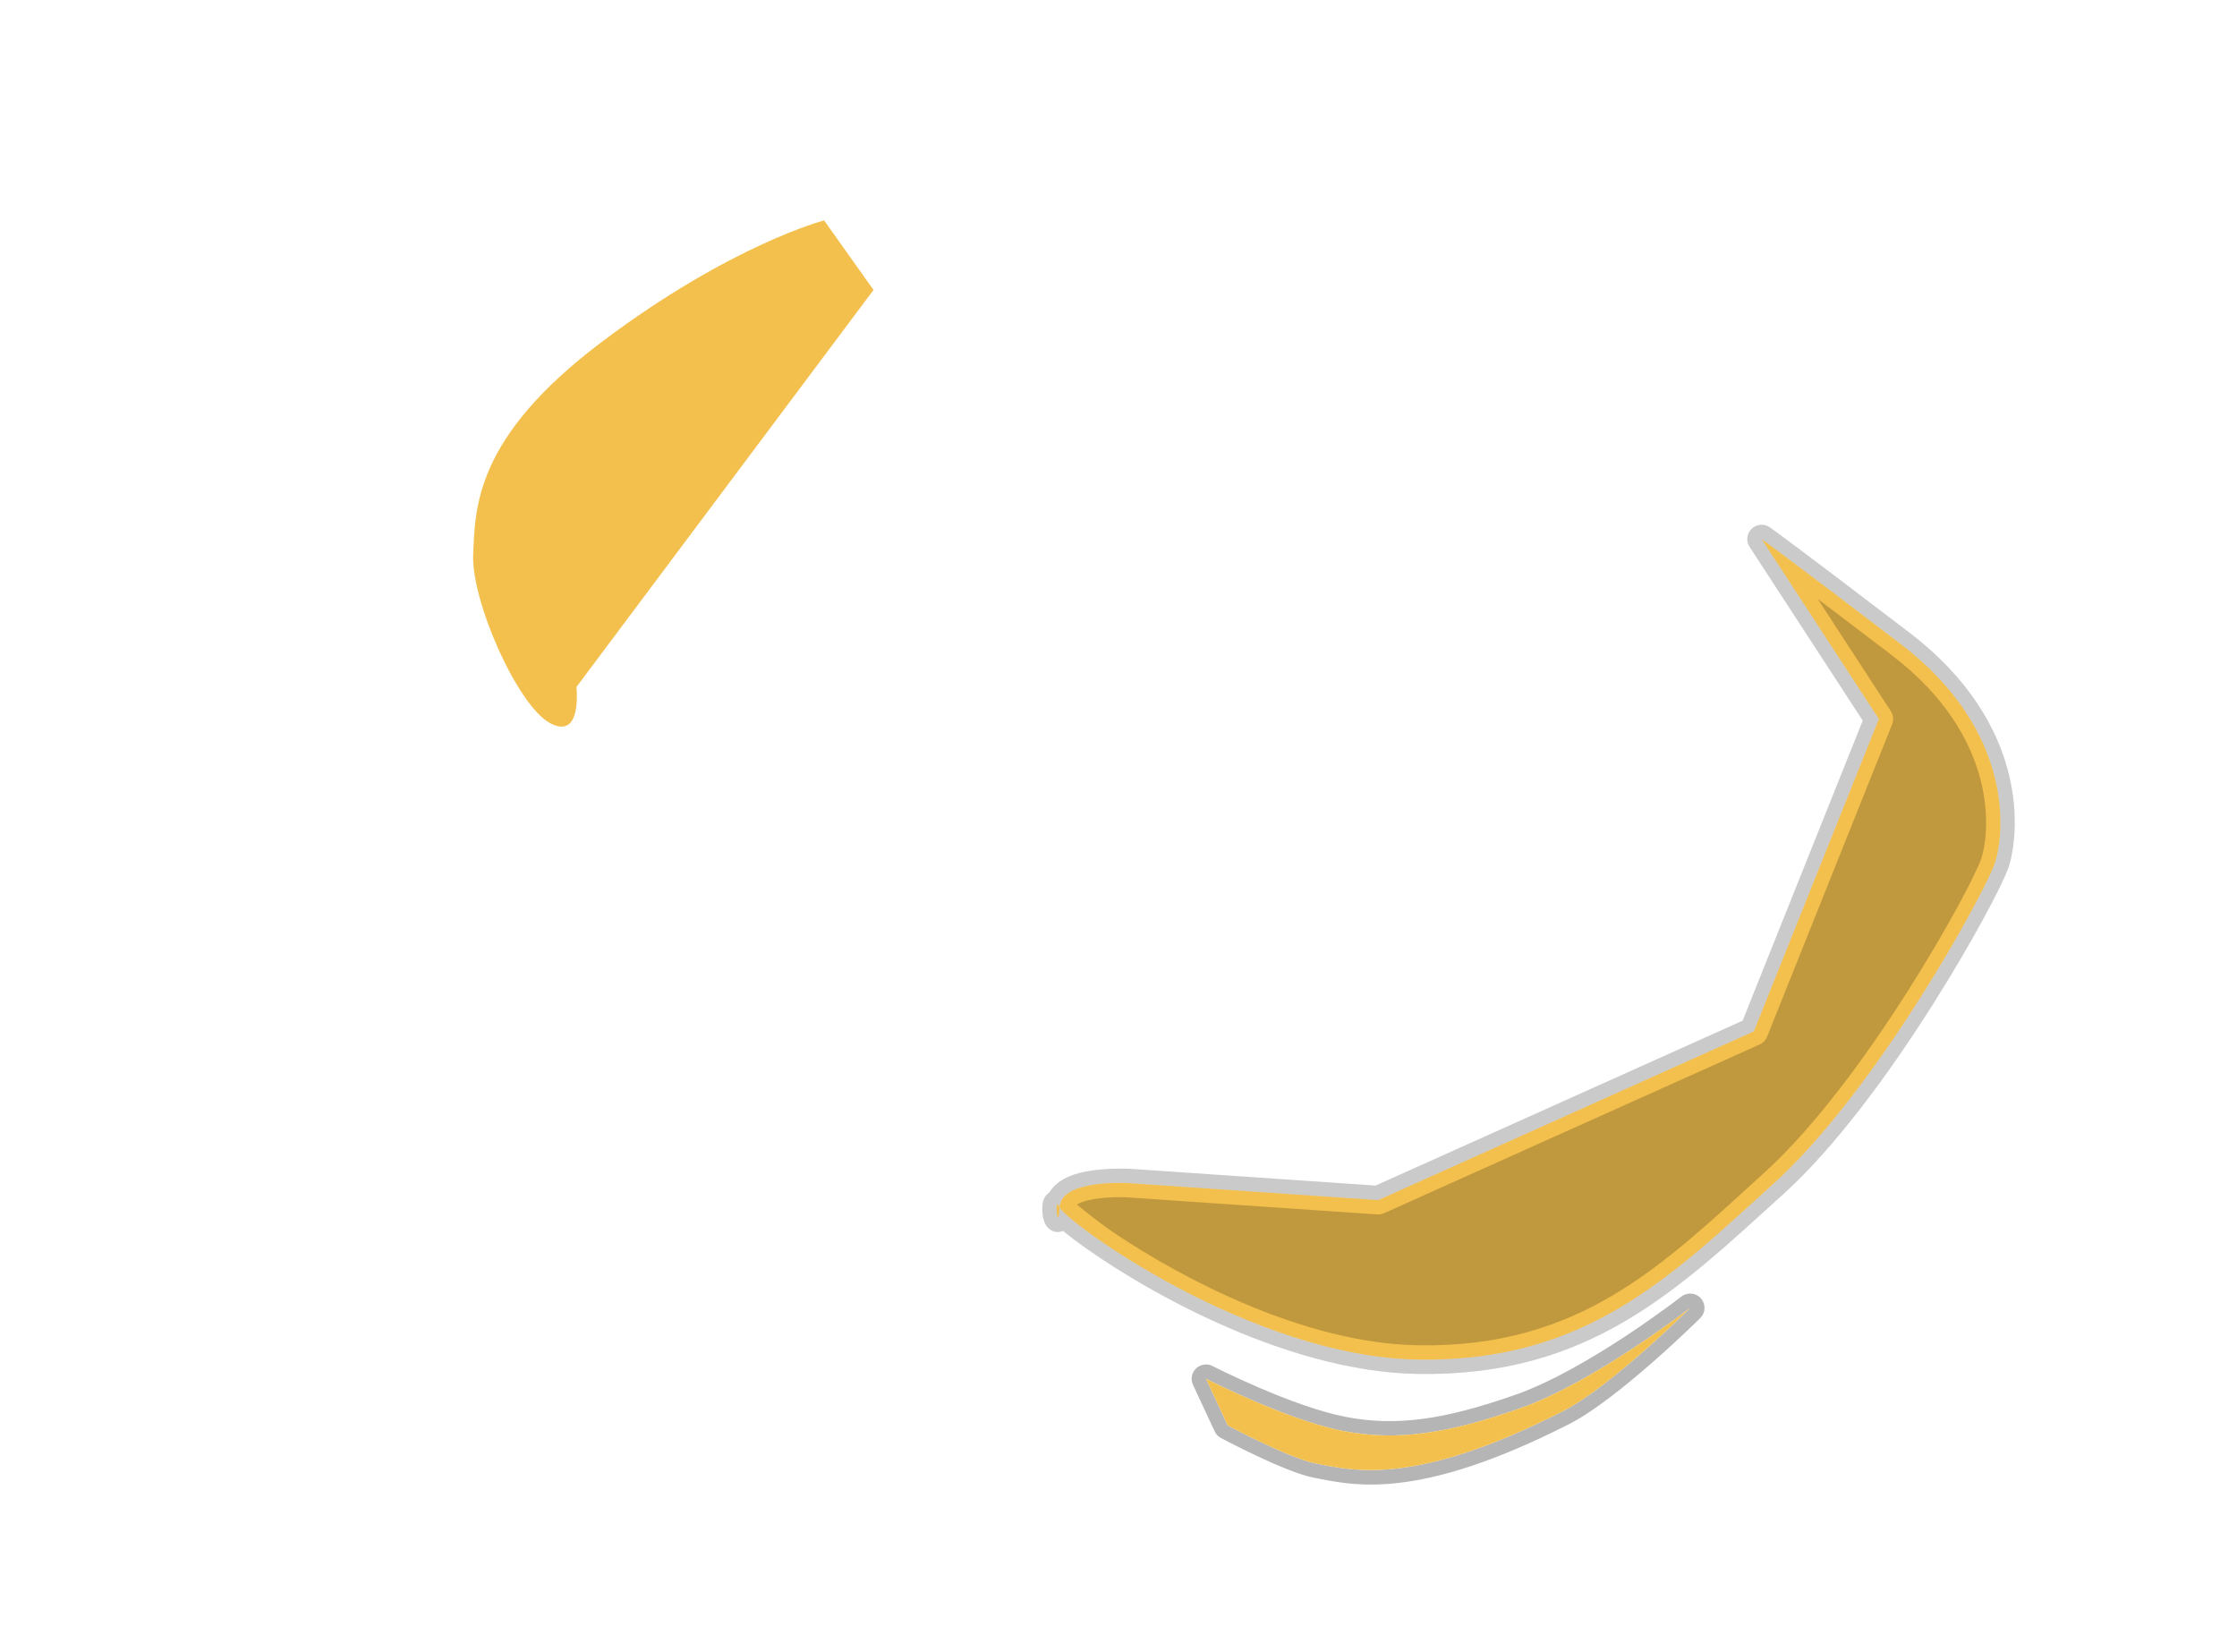 <?xml version="1.0" encoding="UTF-8" standalone="no"?><!DOCTYPE svg PUBLIC "-//W3C//DTD SVG 1.1//EN" "http://www.w3.org/Graphics/SVG/1.1/DTD/svg11.dtd"><svg width="100%" height="100%" viewBox="0 0 19500 14400" version="1.1" xmlns="http://www.w3.org/2000/svg" xmlns:xlink="http://www.w3.org/1999/xlink" xml:space="preserve" xmlns:serif="http://www.serif.com/" style="fill-rule:evenodd;clip-rule:evenodd;stroke-linejoin:round;stroke-miterlimit:2;"><g id="edges"><path d="M10569.5,11906.2c0,-0 689.019,352.795 1163.02,443.664c443.093,84.944 862.023,22.913 1479.25,-193.731c629.112,-220.815 1444.96,-855.438 1444.96,-855.438c52.173,-40.47 126.824,-33.382 170.449,16.184c43.624,49.566 41.173,124.513 -5.596,171.123c0,0 -708.612,703.25 -1143.98,924.706c-1325.37,674.174 -1878.18,534.906 -2229.98,465.798c-251.184,-49.343 -804.807,-344.814 -804.807,-344.814c-23.694,-12.761 -42.638,-32.828 -54.014,-57.218l-189.405,-406.09c-22.556,-48.362 -11.924,-105.71 26.471,-142.772c38.394,-37.062 96.082,-45.663 143.617,-21.412Zm-56.804,111.347l189.405,406.09c0,0 529.146,284.971 769.632,332.213c339.231,66.64 871.166,195.542 2149.21,-454.556c423.844,-215.596 1112.41,-901.83 1112.41,-901.83c0,-0 -836.056,648.53 -1480.18,874.615c-644.125,226.085 -1081.78,287.195 -1544.18,198.55c-487.391,-93.436 -1196.29,-455.082 -1196.29,-455.082Z" style="fill-opacity:0.29;"/><path d="M10512.7,12017.6l189.405,406.09c0,0 529.146,284.971 769.632,332.213c339.231,66.64 871.166,195.542 2149.21,-454.556c423.844,-215.596 1112.41,-901.83 1112.41,-901.83c0,-0 -836.056,648.53 -1480.18,874.615c-644.125,226.085 -1081.78,287.195 -1544.18,198.55c-487.391,-93.436 -1196.29,-455.082 -1196.29,-455.082Z" style="fill:#f3c04d;"/><path d="M9844.89,10312.1c0,0 -598.261,-39.74 -608.669,211.05c-10.409,250.79 -53.642,-125.395 -0,0c53.642,125.395 1664.04,1303.02 3122.69,1327.42c1458.65,24.41 2202.26,-718.241 3104.98,-1537.1c902.716,-818.856 1841.8,-2538.26 1925.46,-2790.66c83.662,-252.395 177.758,-1146.76 -821.858,-1910.64c-999.616,-763.886 -1211.48,-913.789 -1211.48,-913.789l1021.59,1568.3l-1089.75,2722.84l-3274.02,1470.61l-2168.94,-148.033Z" style="fill:#f3c04d;"/><path d="M9147.97,10392.4c36.248,-60.97 97.55,-108.251 176.479,-140.946c200.891,-83.215 528.729,-64.106 528.729,-64.106c0.076,0.005 0.151,0.01 0.227,0.015l2137.74,145.904l3199.43,-1437.1l1046.86,-2615.68l-986.154,-1513.9c-32.742,-50.264 -25.161,-116.701 18.064,-158.296c43.225,-41.596 109.904,-46.62 158.873,-11.971c0,-0 212.537,150.312 1215.18,916.509c1068.97,816.887 954.079,1779.38 864.612,2049.29c-85.23,257.124 -1040.5,2009.72 -1960.13,2843.91c-926.563,840.488 -1693.87,1594.55 -3191.05,1569.5c-1195.69,-20.009 -2492.09,-793.22 -2990.49,-1168.71c-37.498,-28.251 -70.68,-54.429 -99.251,-78.037c-46.124,17.562 -99.642,15.656 -144.459,-42.278c-9.704,-12.545 -28.912,-52.568 -34.603,-102.088c-4.601,-40.033 -2.816,-86.752 2.96,-109.729c8.144,-32.398 24.228,-53.597 37.575,-66.54c6.248,-6.06 12.728,-11.292 19.413,-15.749Zm88.254,130.723c-53.642,-125.395 -10.409,250.79 -0,0Zm-0,0c53.642,125.395 1664.04,1303.02 3122.69,1327.42c1458.65,24.41 2202.26,-718.241 3104.98,-1537.1c902.716,-818.856 1841.8,-2538.26 1925.46,-2790.66c83.662,-252.395 177.758,-1146.76 -821.858,-1910.64c-999.616,-763.886 -1211.48,-913.789 -1211.48,-913.789l1021.59,1568.3l-1089.75,2722.84l-3274.02,1470.61l-2168.94,-148.033c0,0 -598.261,-39.74 -608.669,211.05Zm151.752,-24.709c65.103,55.052 194.883,160.931 340.255,258.244c569.425,381.178 1636.78,952.24 2632.78,968.907c1420.13,23.765 2140.03,-707.468 3018.9,-1504.7c885.803,-803.515 1808.7,-2489.74 1890.79,-2737.4c77.862,-234.898 151.208,-1061.07 -779.105,-1771.99c-269.35,-205.831 -481.329,-366.953 -647.271,-492.494l638.018,979.457c22.215,34.103 26.436,76.886 11.313,114.673l-1089.75,2722.84c-12.038,30.077 -35.282,54.306 -64.833,67.579l-3274.02,1470.61c-18.73,8.413 -39.244,12.083 -59.729,10.685l-2168.72,-148.018c-0.05,-0.003 -0.126,-0.008 -0.226,-0.015c-7.455,-0.497 -197.291,-12.669 -351.69,25.125c-34.226,8.378 -66.587,19.016 -92.971,34.353c-1.246,0.724 -2.497,1.439 -3.745,2.153Z" style="fill-opacity:0.21;"/><path d="M5024.66,5988c0,0 53.875,466.593 -229.375,314.893c-285.345,-152.821 -689.5,-1068.8 -670.503,-1472.3c18.996,-403.498 7.579,-1015.27 1130.42,-1857.79c1122.85,-842.528 1928.51,-1051.63 1928.51,-1051.63l430.891,605.96l-2589.95,3460.87Z" style="fill:#f3c04d;"/></g></svg>